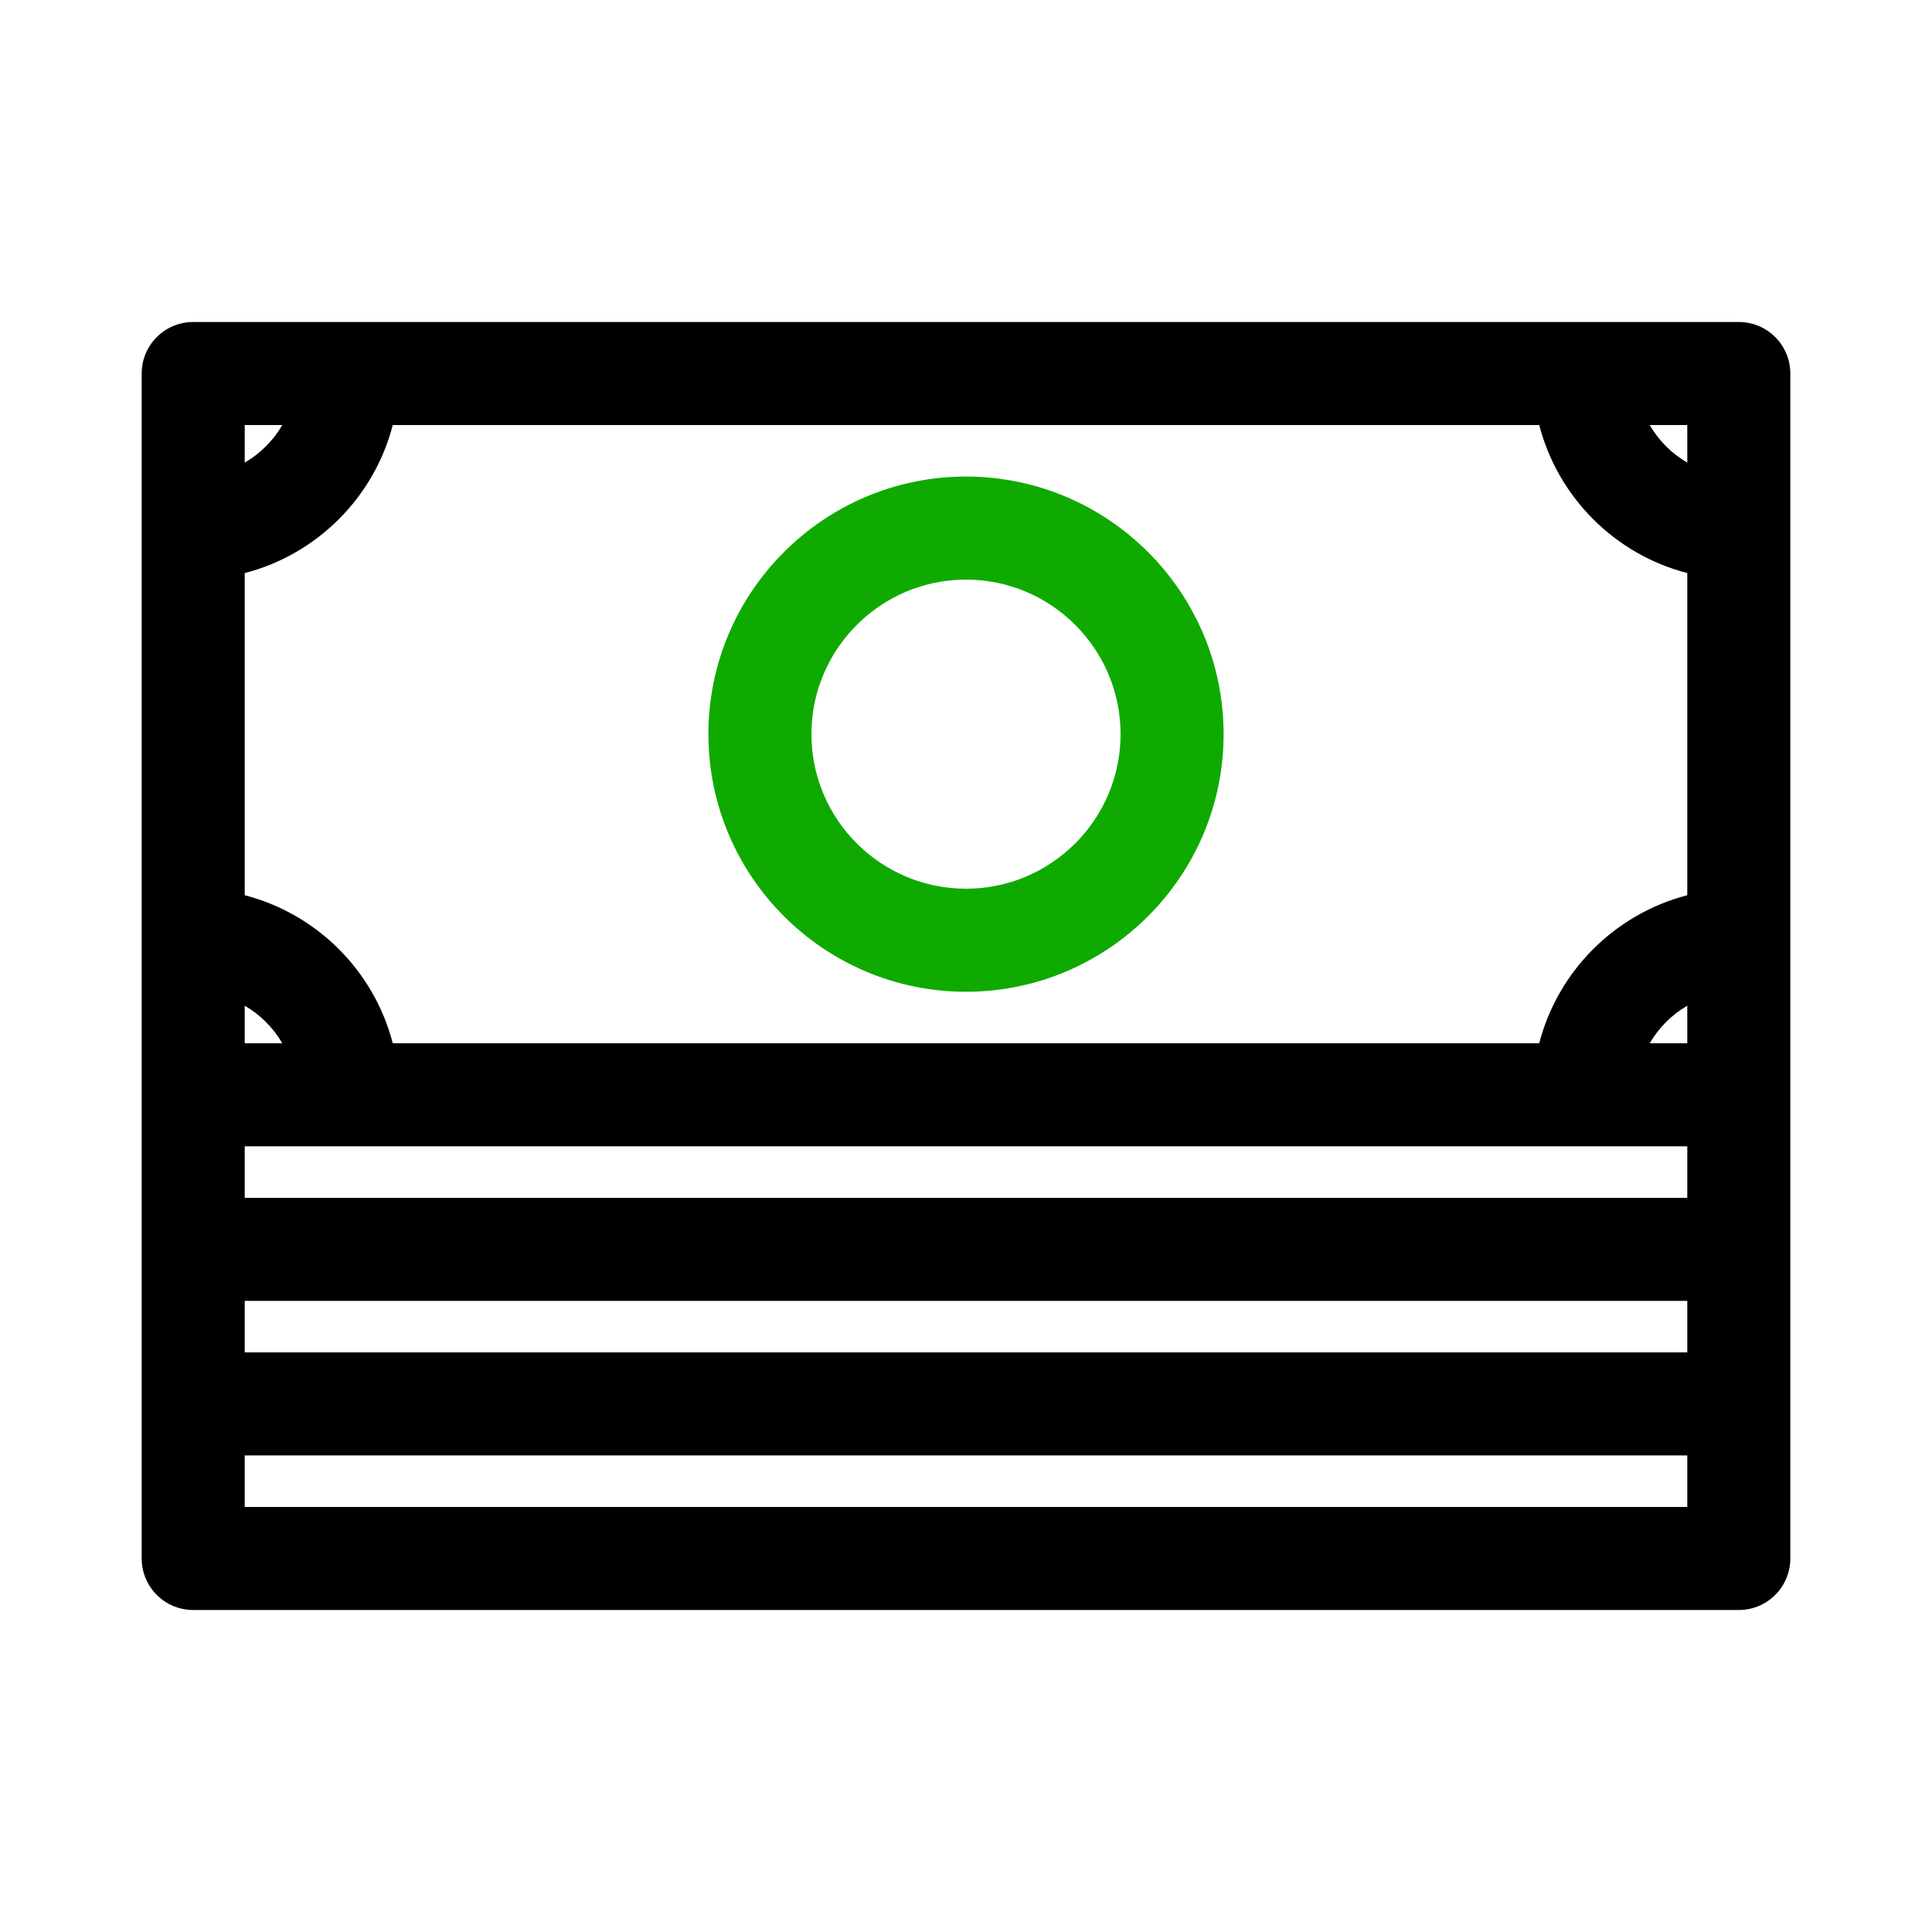 <svg id="paper-money" enable-background="new 0 0 300 300" height="512" viewBox="0 0 300 300" width="512" xmlns="http://www.w3.org/2000/svg"><path d="m150 154c-22.056 0-40-17.944-40-40s17.944-40 40-40 40 17.944 40 40-17.944 40-40 40zm0-64c-13.233 0-24 10.767-24 24s10.767 24 24 24 24-10.767 24-24-10.767-24-24-24z" fill="#0faa00"/><path d="m270 50h-240c-4.418 0-8 3.582-8 8v184c0 4.418 3.582 8 8 8h240c4.418 0 8-3.582 8-8v-184c0-4.418-3.582-8-8-8zm-209.013 16h178.025c2.901 11.228 11.759 20.087 22.987 22.987v50.025c-11.229 2.901-20.087 11.759-22.987 22.987h-178.025c-2.9-11.227-11.758-20.086-22.987-22.986v-50.026c11.229-2.9 20.087-11.759 22.987-22.987zm201.013 120h-224v-8h224zm-224-29.835c2.417 1.404 4.431 3.417 5.835 5.835h-5.835zm224 5.835h-5.835c1.404-2.417 3.417-4.431 5.835-5.835zm-224 40h224v8h-224zm224-130.165c-2.417-1.404-4.431-3.417-5.835-5.835h5.835zm-218.165-5.835c-1.404 2.417-3.417 4.431-5.835 5.835v-5.835zm-5.835 168v-8h224v8z"/></svg>